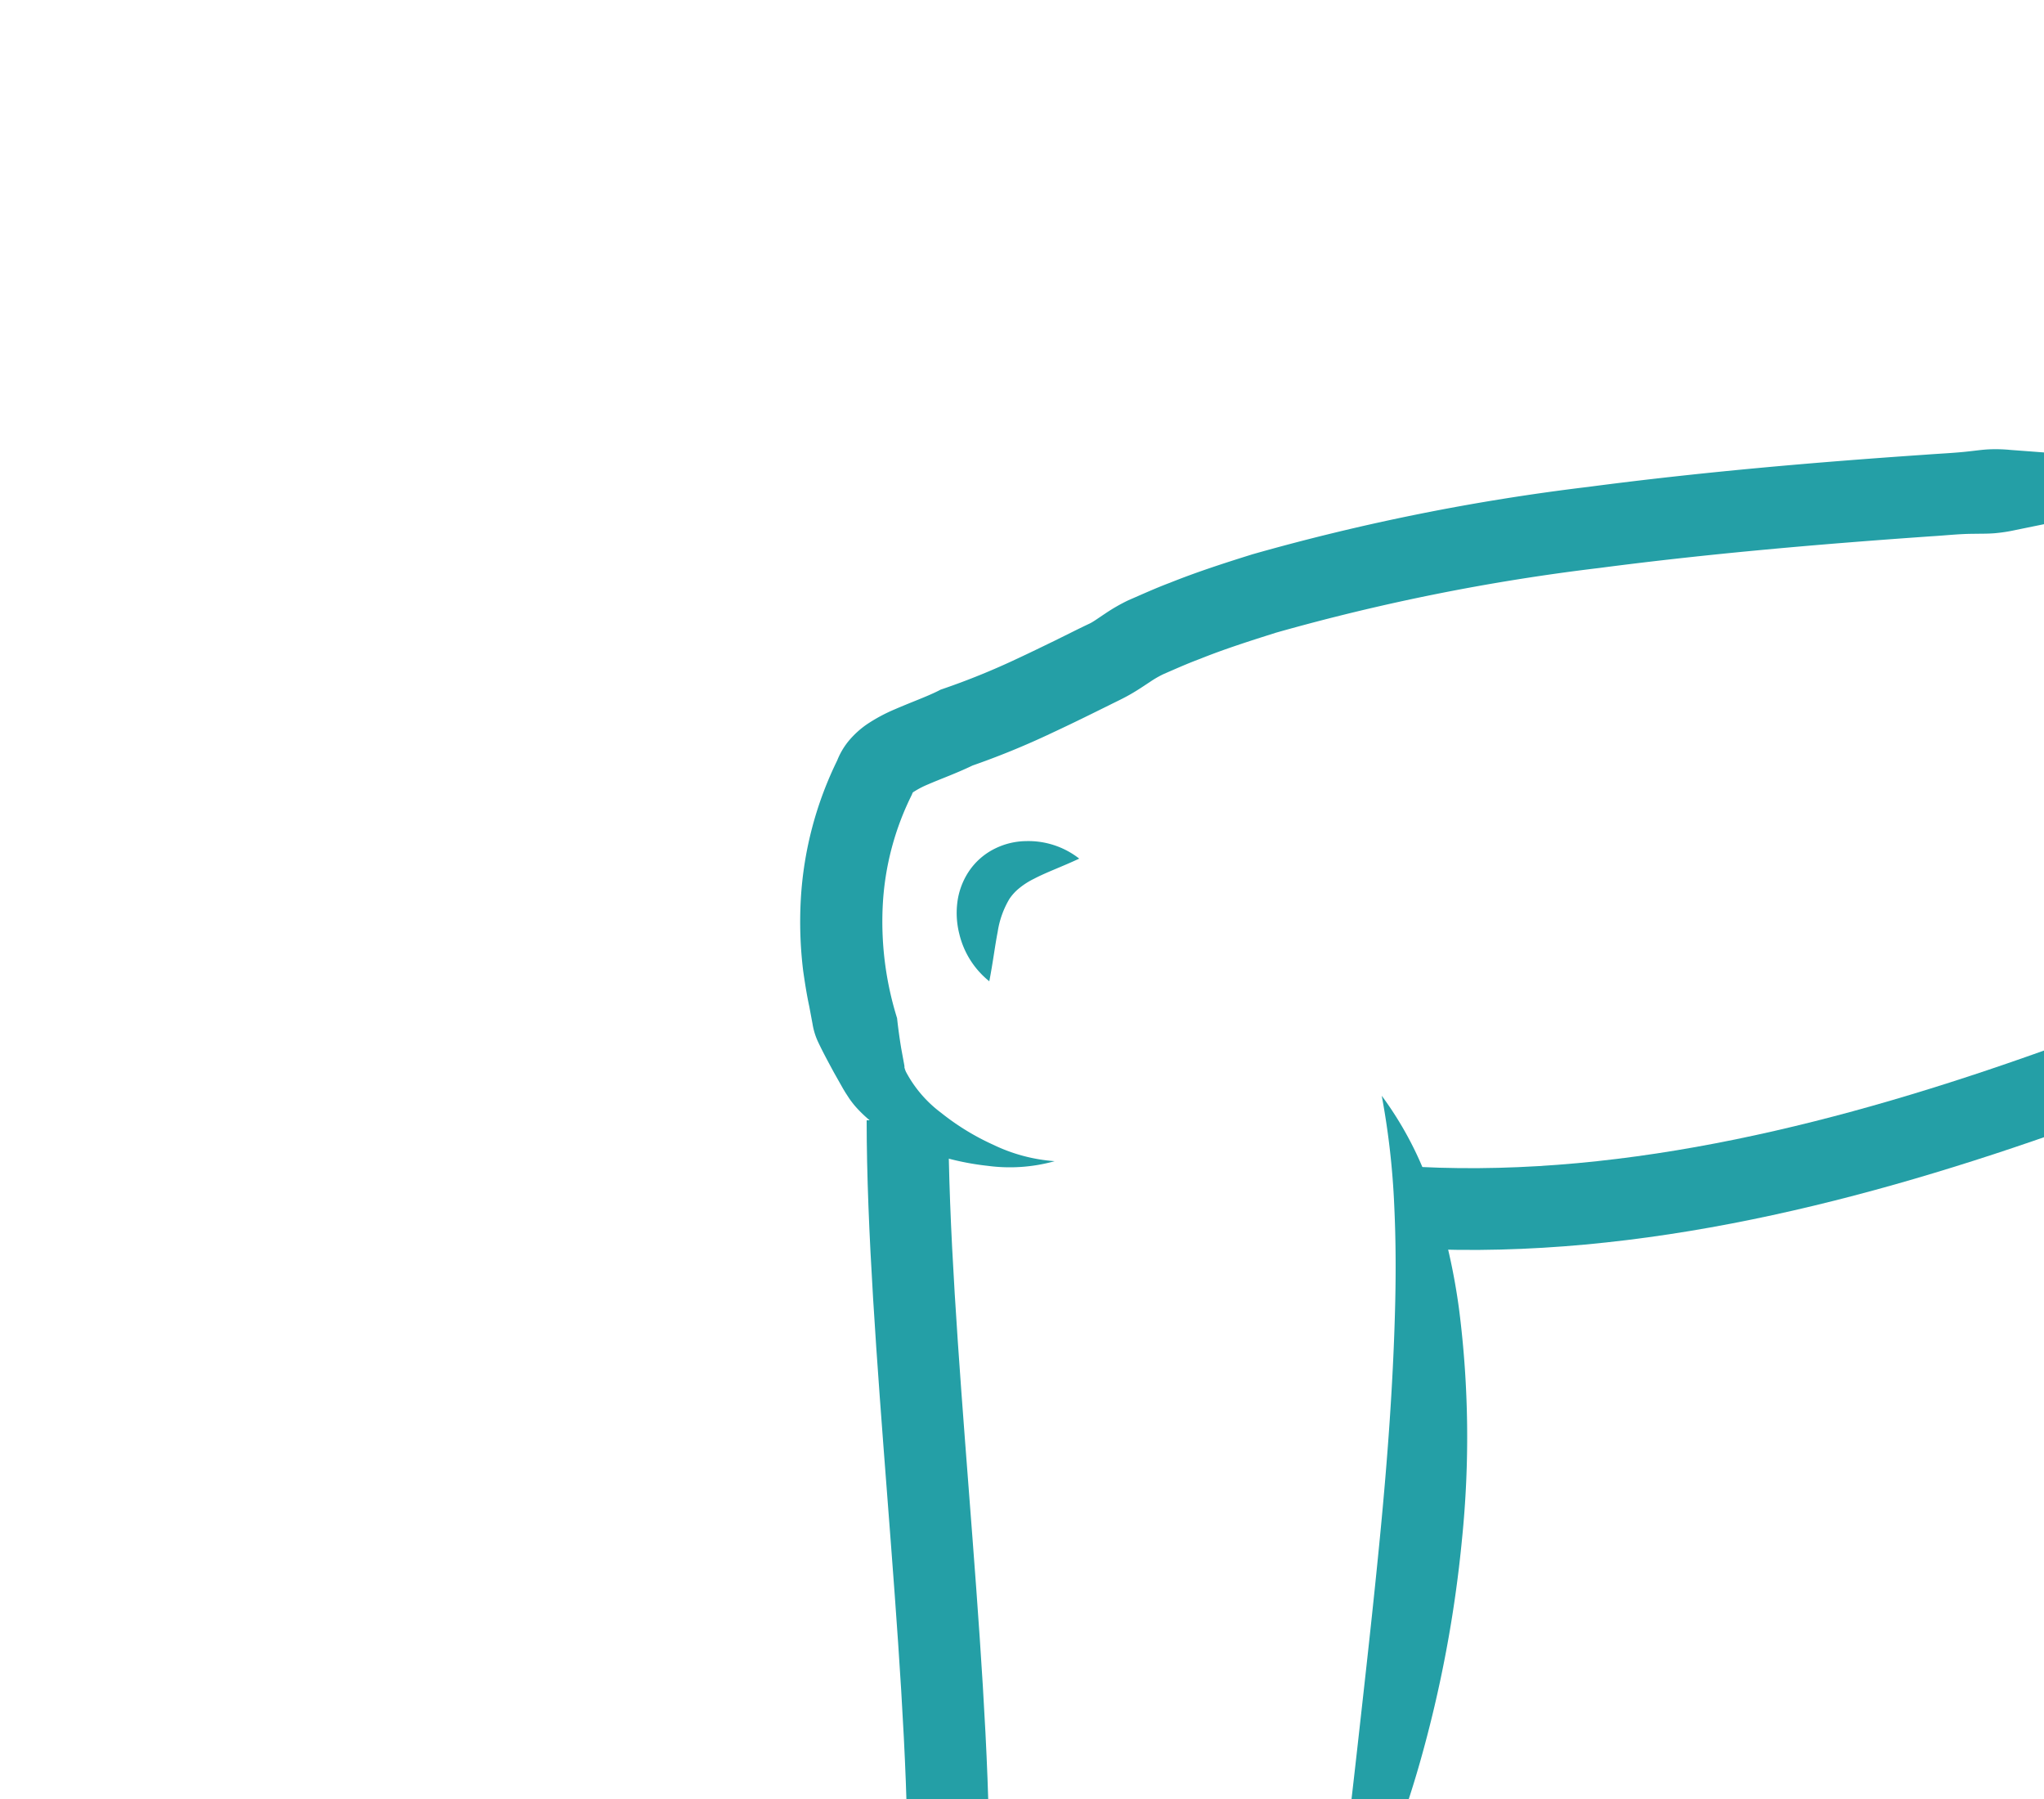 <svg id="tuhod" xmlns="http://www.w3.org/2000/svg" viewBox="0 0 250 220"><defs><style>.cls-1{fill:#249fa6;}.cls-2{fill:none;stroke:#249fa6;stroke-miterlimit:10;stroke-width:10px;}</style></defs><title>inj_tuhod</title><path class="cls-1" d="M277,58c-6.75,1.8-13.55,3.32-20.33,4.74L246.5,64.82a19.52,19.52,0,0,1-2.55.39c-.85.07-1.71.05-2.57.07-1.71,0-3.41.2-5.12.3-13.63.95-27.21,2.12-40.66,3.88a257.55,257.55,0,0,0-39.53,7.91c-3.16,1-6.31,2-9.34,3.22-1.56.58-3,1.23-4.43,1.85a12.32,12.32,0,0,0-1.63.94c-.63.41-1.48,1-2.45,1.55s-1.73.89-2.52,1.29l-2.33,1.15c-1.56.77-3.14,1.53-4.75,2.28a98,98,0,0,1-10,4.08l.65-.27c-2.17,1.07-4.15,1.76-5.73,2.45a11,11,0,0,0-1.78.92c-.17.12-.24.19-.21.17a1.18,1.18,0,0,0,.23-.43l-.27.65a34.15,34.15,0,0,0-3.53,13.29,39.58,39.58,0,0,0,1.74,14c.13,1.21.3,2.43.5,3.66l.32,1.74.08.44a1.48,1.48,0,0,1,0,.18,2.83,2.83,0,0,0,.19.55,15.06,15.06,0,0,0,4.29,5A30,30,0,0,0,121.5,140a20.67,20.67,0,0,0,7.5,2,20.45,20.45,0,0,1-8.2.57,32.85,32.85,0,0,1-8.24-2,24.31,24.31,0,0,1-4-2,17.15,17.15,0,0,1-3.81-3.12,11.19,11.19,0,0,1-.88-1.12l-.45-.69-.29-.48-1.13-2c-.68-1.26-1.38-2.54-2-3.87a8.41,8.41,0,0,1-.62-2.08l-.4-2.14c-.31-1.42-.53-2.87-.74-4.31a49.25,49.25,0,0,1-.29-8.84,44.19,44.19,0,0,1,4.57-17.17l-.27.65a8.89,8.89,0,0,1,1.73-3,11.23,11.23,0,0,1,2-1.79,20.27,20.27,0,0,1,3.49-1.88c2.08-.9,3.86-1.53,5.26-2.23l.31-.16.35-.12a88.24,88.24,0,0,0,9-3.66c1.51-.7,3-1.43,4.53-2.17l2.28-1.13c.74-.37,1.63-.8,2.06-1s1.09-.68,1.89-1.21A22.14,22.14,0,0,1,138,73.41c1.69-.73,3.4-1.51,5.06-2.13,3.34-1.34,6.72-2.43,10.11-3.49a267.06,267.06,0,0,1,41.11-8.25c13.76-1.81,27.53-3,41.28-3.94,1.72-.13,3.44-.2,5.15-.39.86-.09,1.71-.22,2.57-.26a18.69,18.69,0,0,1,2.59.07c3.46.26,6.92.51,10.37.83C263.17,56.46,270.06,57.18,277,58Z"/><path class="cls-1" d="M163,241c.91-9.26,2-18.17,3-27.11s2-17.79,2.85-26.64,1.51-17.68,1.76-26.51c.13-4.42.13-8.84-.08-13.28A95.3,95.3,0,0,0,169,134a42.55,42.55,0,0,1,6.37,12.53,76.7,76.7,0,0,1,3.11,13.76,123.44,123.44,0,0,1,.34,27.9,153.51,153.51,0,0,1-5.12,27.23,130.4,130.4,0,0,1-4.49,13.12A81.79,81.79,0,0,1,163,241Z"/><path class="cls-2" d="M111,137c0,26,5,65,5,91"/><path class="cls-1" d="M121,120a10.55,10.55,0,0,1-3.66-5.76,10.39,10.39,0,0,1-.27-3.69,8.84,8.84,0,0,1,1.38-3.91,8.18,8.18,0,0,1,3.23-2.86,8.81,8.81,0,0,1,3.79-.92A10.09,10.09,0,0,1,132,105c-2.13,1-4,1.66-5.54,2.47a9.18,9.18,0,0,0-1.86,1.2,5.91,5.91,0,0,0-1.14,1.26,11.12,11.12,0,0,0-1.43,4C121.68,115.72,121.45,117.69,121,120Z"/><path class="cls-2" d="M251.71,133.17C227,142,200,149,173.43,147.7"/></svg>